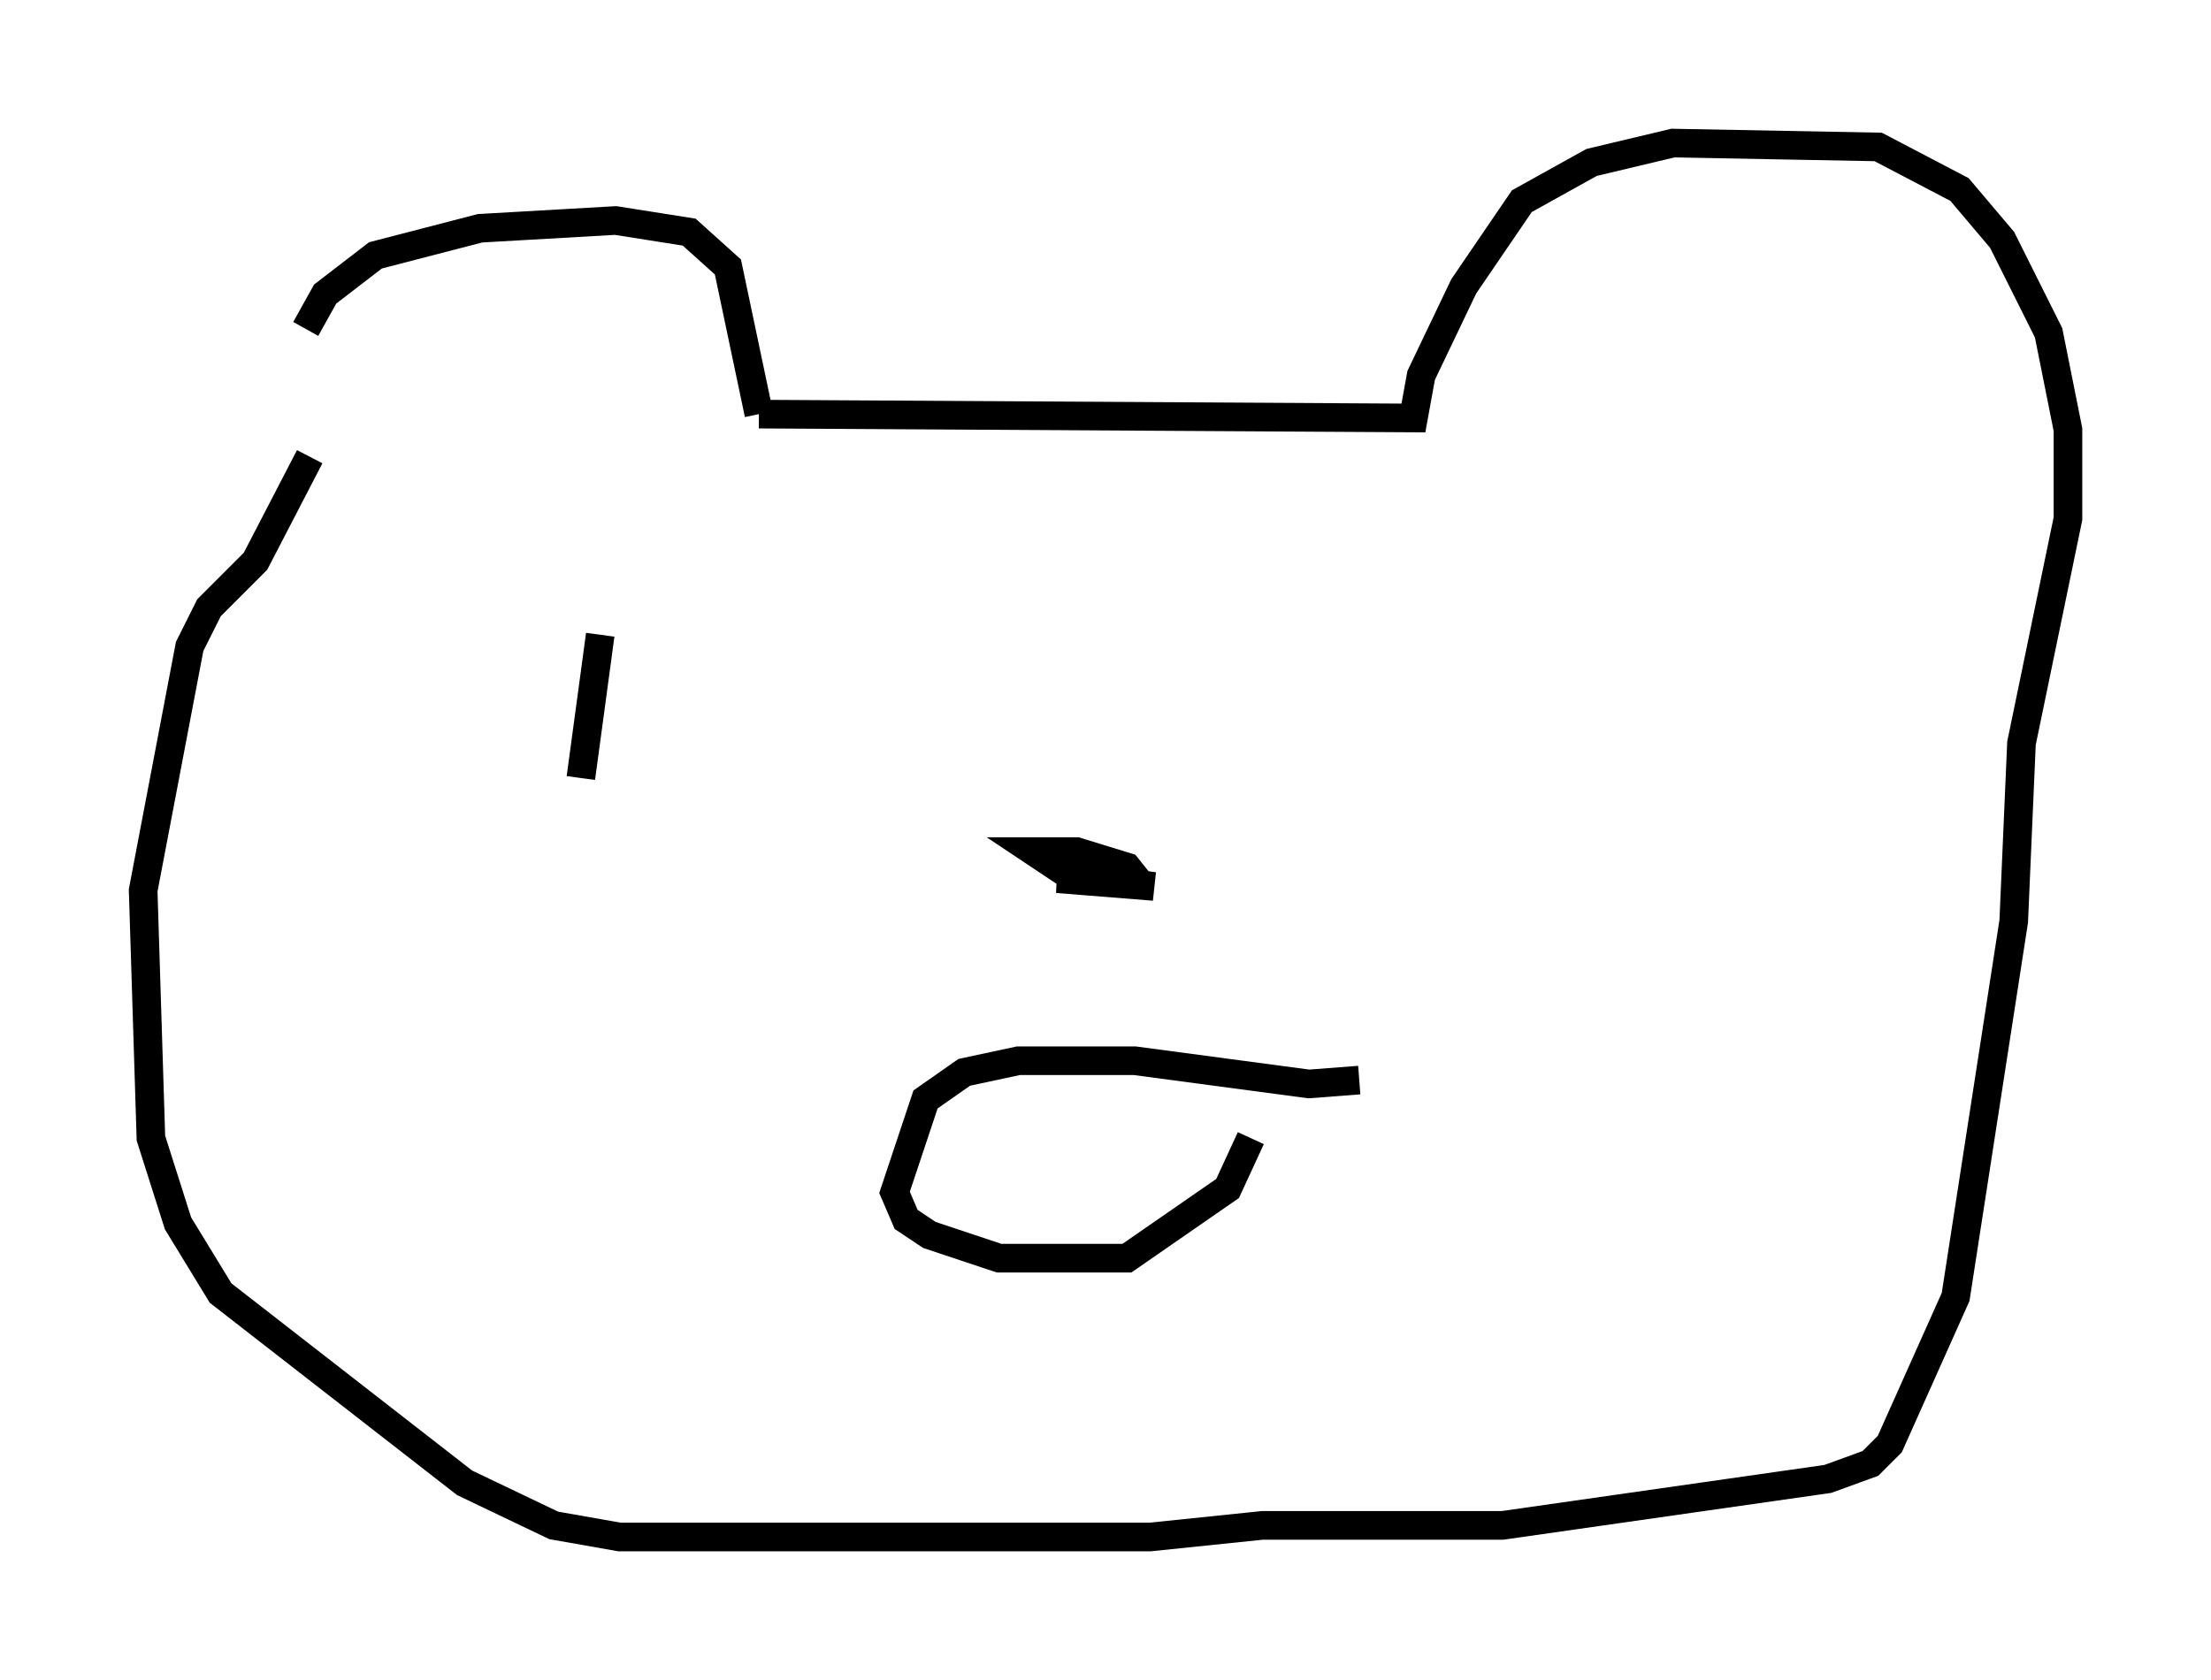 <?xml version="1.0" encoding="utf-8" ?>
<svg baseProfile="full" height="58.714" version="1.1" width="77.252" xmlns="http://www.w3.org/2000/svg" xmlns:ev="http://www.w3.org/2001/xml-events" xmlns:xlink="http://www.w3.org/1999/xlink"><defs /><rect fill="white" height="58.714" width="77.252" x="0" y="0" /><path d="M10.954, 16.096 m-0.271, -4.601 l0.677, -1.218 1.759, -1.353 l3.654, -0.947 4.736, -0.271 l2.571, 0.406 1.353, 1.218 l1.083, 5.142 m0.0, 0.0 l22.868, 0.135 0.271, -1.488 l1.488, -3.112 2.03, -2.977 l2.436, -1.353 2.842, -0.677 l7.172, 0.135 2.842, 1.488 l1.488, 1.759 1.624, 3.248 l0.677, 3.383 0.0, 3.112 l-1.624, 7.848 -0.271, 6.225 l-2.03, 13.126 -2.3, 5.142 l-0.677, 0.677 -1.488, 0.541 l-11.367, 1.624 -8.39, 0.0 l-3.924, 0.406 -18.538, 0.0 l-2.3, -0.406 -3.112, -1.488 l-8.525, -6.631 -1.488, -2.436 l-0.947, -2.977 -0.271, -8.66 l1.624, -8.525 0.677, -1.353 l1.624, -1.624 1.894, -3.654 m36.671, 21.786 l-1.759, 0.135 -6.089, -0.812 l-4.059, 0.0 -1.894, 0.406 l-1.353, 0.947 -1.083, 3.248 l0.406, 0.947 0.812, 0.541 l2.436, 0.812 4.465, 0.0 l3.518, -2.436 0.812, -1.759 m-3.789, -8.796 l-0.541, -0.677 -1.759, -0.541 l-1.488, 0.0 1.218, 0.812 l2.977, 0.406 -3.383, -0.271 l1.488, 0.0 0.271, -0.406 m-17.726, -8.119 l-0.677, 5.007 m31.123, -5.683 " fill="none" stroke="black" stroke-width="1" /></svg>